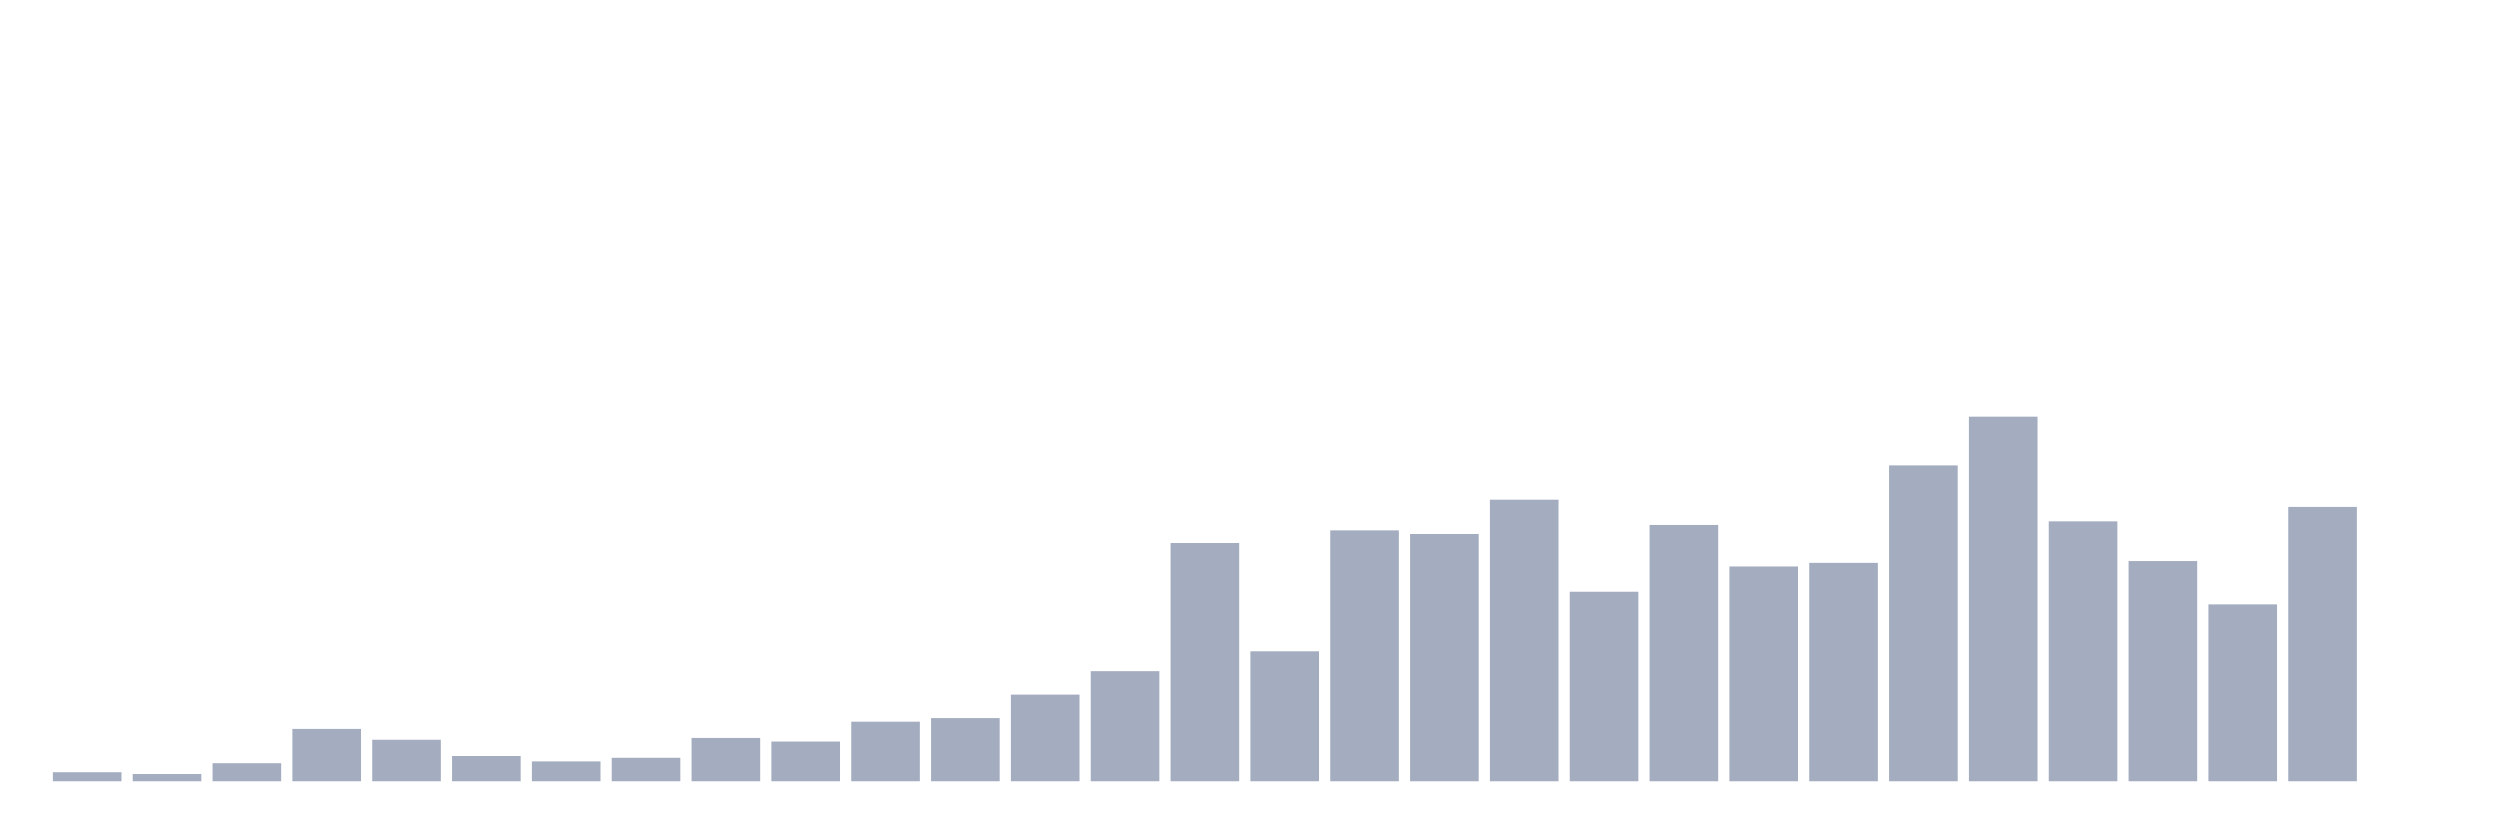<svg xmlns="http://www.w3.org/2000/svg" viewBox="0 0 480 160"><g transform="translate(10,10)"><rect class="bar" x="0.153" width="13.175" y="138.267" height="1.733" fill="rgb(164,173,192)"></rect><rect class="bar" x="15.482" width="13.175" y="138.614" height="1.386" fill="rgb(164,173,192)"></rect><rect class="bar" x="30.81" width="13.175" y="136.535" height="3.465" fill="rgb(164,173,192)"></rect><rect class="bar" x="46.138" width="13.175" y="129.95" height="10.05" fill="rgb(164,173,192)"></rect><rect class="bar" x="61.466" width="13.175" y="132.03" height="7.97" fill="rgb(164,173,192)"></rect><rect class="bar" x="76.794" width="13.175" y="135.149" height="4.851" fill="rgb(164,173,192)"></rect><rect class="bar" x="92.123" width="13.175" y="136.188" height="3.812" fill="rgb(164,173,192)"></rect><rect class="bar" x="107.451" width="13.175" y="135.495" height="4.505" fill="rgb(164,173,192)"></rect><rect class="bar" x="122.779" width="13.175" y="131.683" height="8.317" fill="rgb(164,173,192)"></rect><rect class="bar" x="138.107" width="13.175" y="132.376" height="7.624" fill="rgb(164,173,192)"></rect><rect class="bar" x="153.436" width="13.175" y="128.564" height="11.436" fill="rgb(164,173,192)"></rect><rect class="bar" x="168.764" width="13.175" y="127.871" height="12.129" fill="rgb(164,173,192)"></rect><rect class="bar" x="184.092" width="13.175" y="123.366" height="16.634" fill="rgb(164,173,192)"></rect><rect class="bar" x="199.42" width="13.175" y="118.861" height="21.139" fill="rgb(164,173,192)"></rect><rect class="bar" x="214.748" width="13.175" y="94.257" height="45.743" fill="rgb(164,173,192)"></rect><rect class="bar" x="230.077" width="13.175" y="115.05" height="24.95" fill="rgb(164,173,192)"></rect><rect class="bar" x="245.405" width="13.175" y="91.832" height="48.168" fill="rgb(164,173,192)"></rect><rect class="bar" x="260.733" width="13.175" y="92.525" height="47.475" fill="rgb(164,173,192)"></rect><rect class="bar" x="276.061" width="13.175" y="85.941" height="54.059" fill="rgb(164,173,192)"></rect><rect class="bar" x="291.39" width="13.175" y="103.614" height="36.386" fill="rgb(164,173,192)"></rect><rect class="bar" x="306.718" width="13.175" y="90.792" height="49.208" fill="rgb(164,173,192)"></rect><rect class="bar" x="322.046" width="13.175" y="98.762" height="41.238" fill="rgb(164,173,192)"></rect><rect class="bar" x="337.374" width="13.175" y="98.069" height="41.931" fill="rgb(164,173,192)"></rect><rect class="bar" x="352.702" width="13.175" y="79.356" height="60.644" fill="rgb(164,173,192)"></rect><rect class="bar" x="368.031" width="13.175" y="70" height="70" fill="rgb(164,173,192)"></rect><rect class="bar" x="383.359" width="13.175" y="90.099" height="49.901" fill="rgb(164,173,192)"></rect><rect class="bar" x="398.687" width="13.175" y="97.723" height="42.277" fill="rgb(164,173,192)"></rect><rect class="bar" x="414.015" width="13.175" y="106.04" height="33.96" fill="rgb(164,173,192)"></rect><rect class="bar" x="429.344" width="13.175" y="87.327" height="52.673" fill="rgb(164,173,192)"></rect><rect class="bar" x="444.672" width="13.175" y="140" height="0" fill="rgb(164,173,192)"></rect></g></svg>